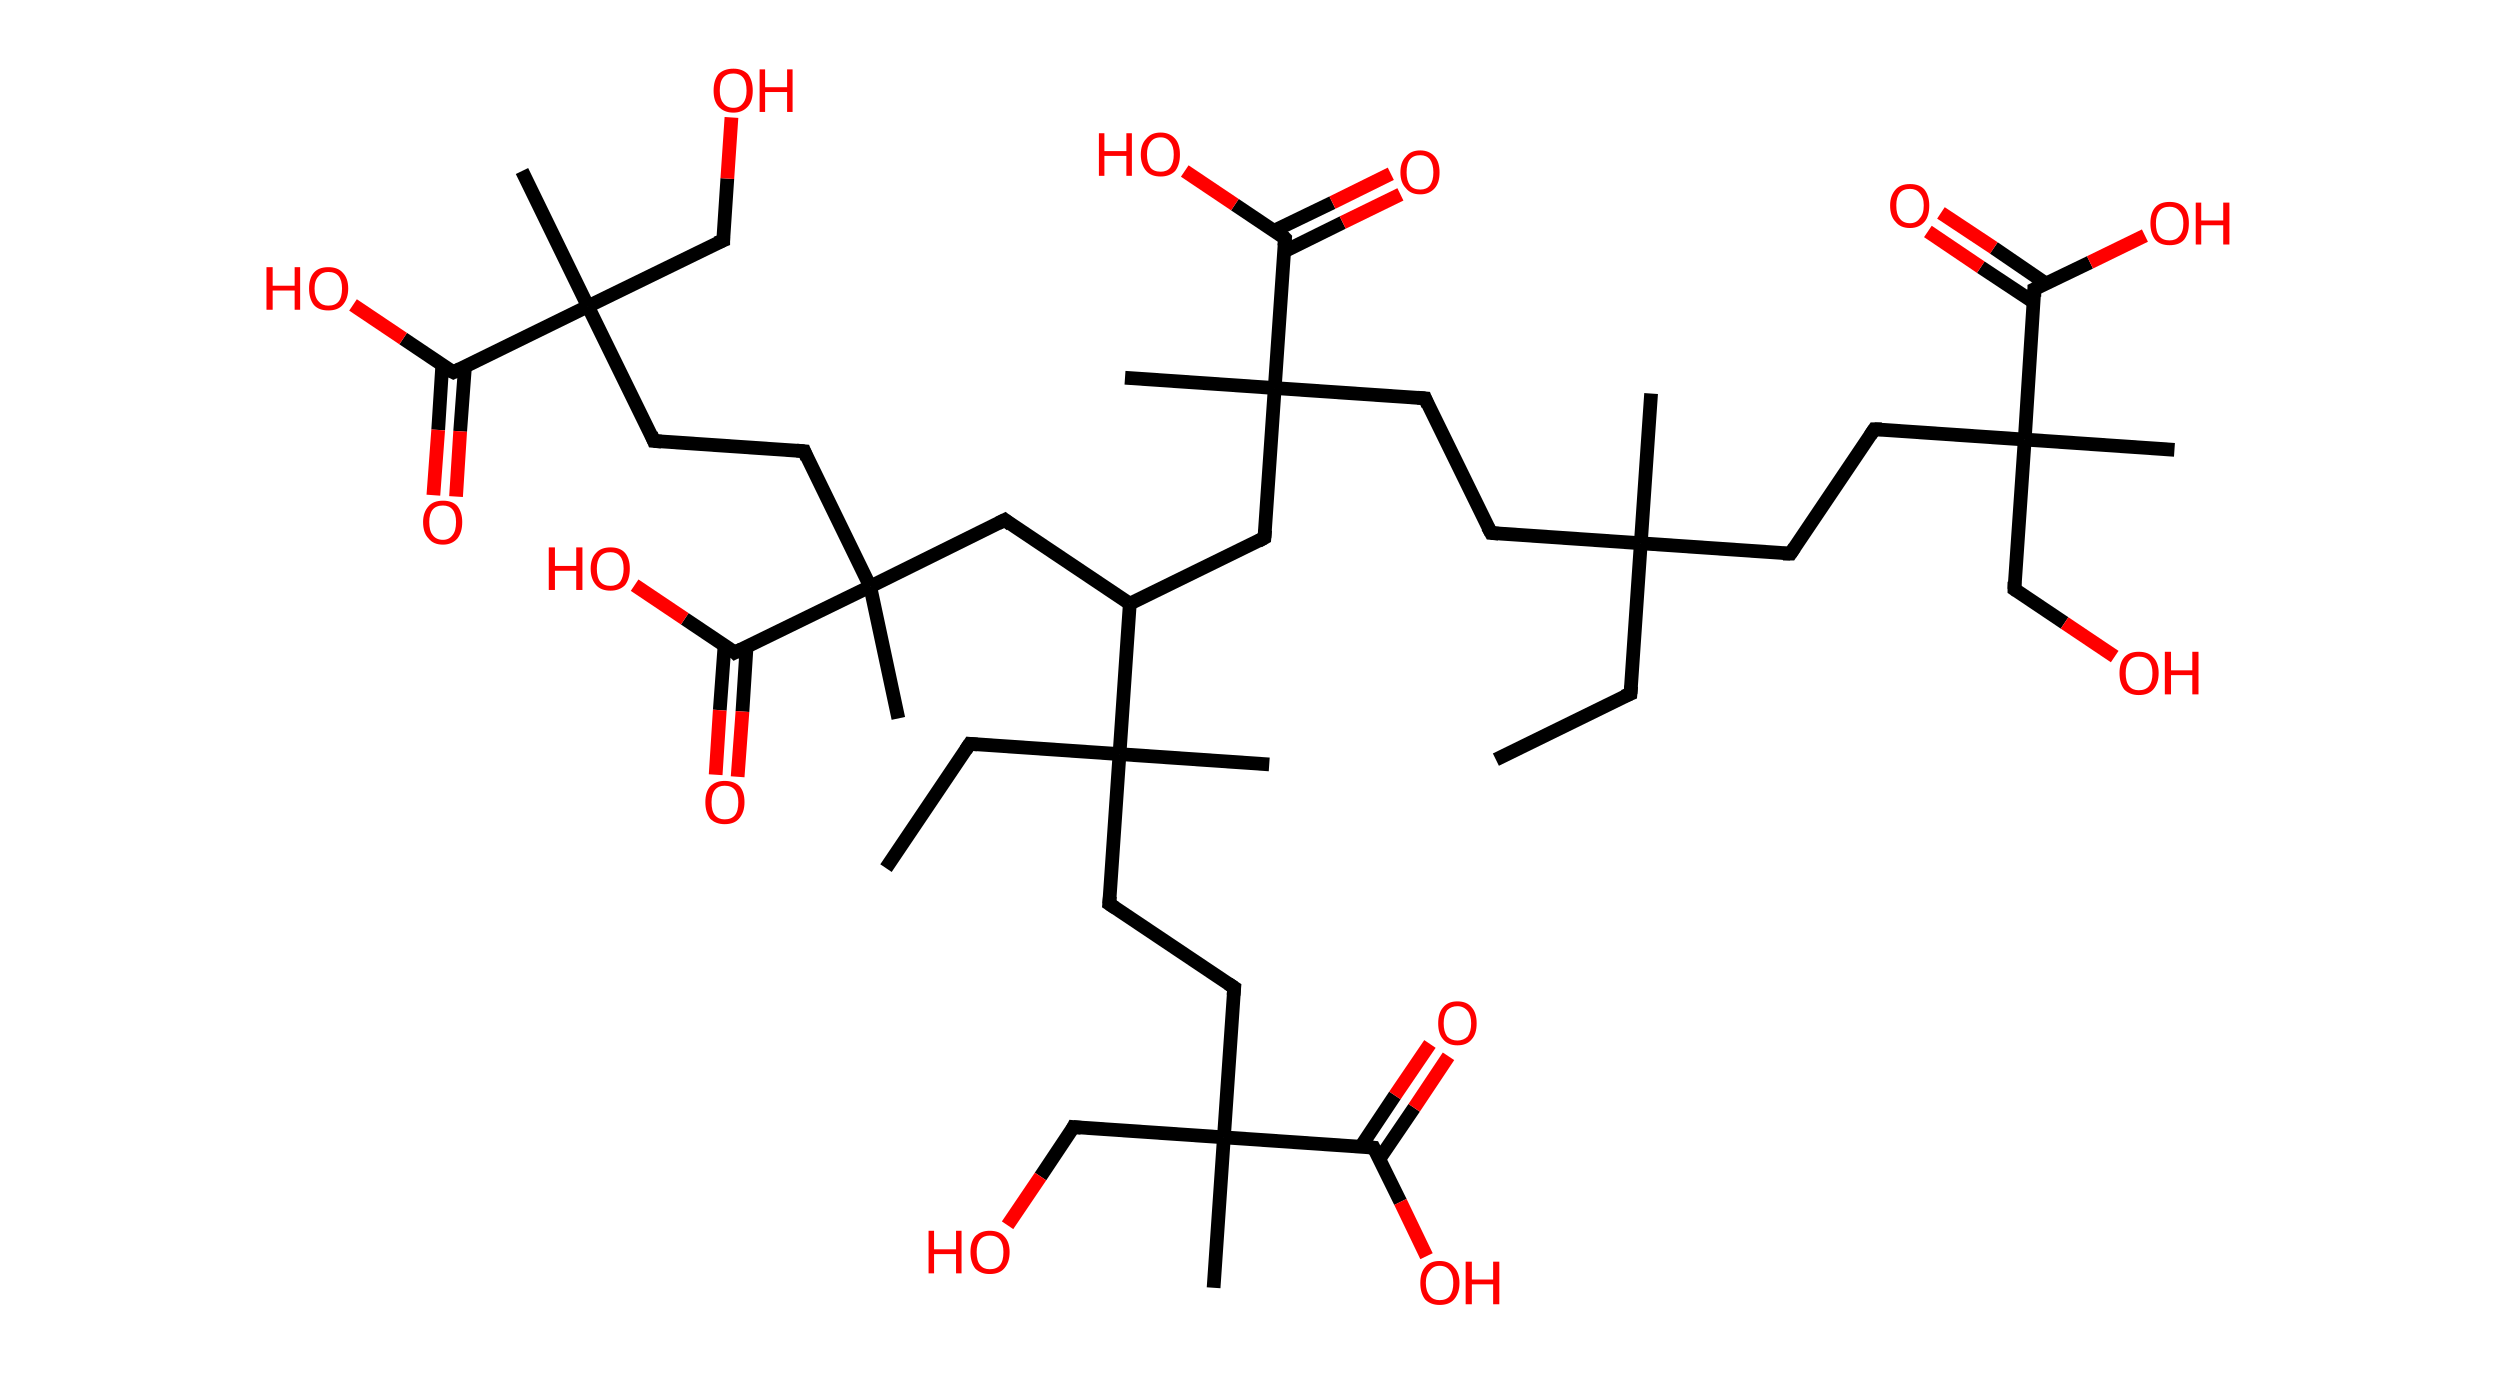 <?xml version='1.0' encoding='ASCII' standalone='yes'?>
<svg xmlns="http://www.w3.org/2000/svg" xmlns:rdkit="http://www.rdkit.org/xml" xmlns:xlink="http://www.w3.org/1999/xlink" version="1.1" baseProfile="full" xml:space="preserve" width="364px" height="200px" viewBox="0 0 364 200">
<!-- END OF HEADER -->
<rect style="opacity:1.0;fill:#FFFFFF;stroke:none" width="364.0" height="200.0" x="0.0" y="0.0"> </rect>
<path class="bond-0 atom-0 atom-1" d="M 217.8,110.6 L 237.4,101.0" style="fill:none;fill-rule:evenodd;stroke:#000000;stroke-width:2.0px;stroke-linecap:butt;stroke-linejoin:miter;stroke-opacity:1"/>
<path class="bond-1 atom-1 atom-2" d="M 237.4,101.0 L 238.9,79.1" style="fill:none;fill-rule:evenodd;stroke:#000000;stroke-width:2.0px;stroke-linecap:butt;stroke-linejoin:miter;stroke-opacity:1"/>
<path class="bond-2 atom-2 atom-3" d="M 238.9,79.1 L 240.4,57.3" style="fill:none;fill-rule:evenodd;stroke:#000000;stroke-width:2.0px;stroke-linecap:butt;stroke-linejoin:miter;stroke-opacity:1"/>
<path class="bond-3 atom-2 atom-4" d="M 238.9,79.1 L 260.7,80.6" style="fill:none;fill-rule:evenodd;stroke:#000000;stroke-width:2.0px;stroke-linecap:butt;stroke-linejoin:miter;stroke-opacity:1"/>
<path class="bond-4 atom-4 atom-5" d="M 260.7,80.6 L 272.9,62.5" style="fill:none;fill-rule:evenodd;stroke:#000000;stroke-width:2.0px;stroke-linecap:butt;stroke-linejoin:miter;stroke-opacity:1"/>
<path class="bond-5 atom-5 atom-6" d="M 272.9,62.5 L 294.8,64.0" style="fill:none;fill-rule:evenodd;stroke:#000000;stroke-width:2.0px;stroke-linecap:butt;stroke-linejoin:miter;stroke-opacity:1"/>
<path class="bond-6 atom-6 atom-7" d="M 294.8,64.0 L 316.6,65.5" style="fill:none;fill-rule:evenodd;stroke:#000000;stroke-width:2.0px;stroke-linecap:butt;stroke-linejoin:miter;stroke-opacity:1"/>
<path class="bond-7 atom-6 atom-8" d="M 294.8,64.0 L 293.3,85.8" style="fill:none;fill-rule:evenodd;stroke:#000000;stroke-width:2.0px;stroke-linecap:butt;stroke-linejoin:miter;stroke-opacity:1"/>
<path class="bond-8 atom-8 atom-9" d="M 293.3,85.8 L 300.6,90.7" style="fill:none;fill-rule:evenodd;stroke:#000000;stroke-width:2.0px;stroke-linecap:butt;stroke-linejoin:miter;stroke-opacity:1"/>
<path class="bond-8 atom-8 atom-9" d="M 300.6,90.7 L 307.9,95.6" style="fill:none;fill-rule:evenodd;stroke:#FF0000;stroke-width:2.0px;stroke-linecap:butt;stroke-linejoin:miter;stroke-opacity:1"/>
<path class="bond-9 atom-6 atom-10" d="M 294.8,64.0 L 296.2,42.1" style="fill:none;fill-rule:evenodd;stroke:#000000;stroke-width:2.0px;stroke-linecap:butt;stroke-linejoin:miter;stroke-opacity:1"/>
<path class="bond-10 atom-10 atom-11" d="M 297.9,41.3 L 290.3,36.1" style="fill:none;fill-rule:evenodd;stroke:#000000;stroke-width:2.0px;stroke-linecap:butt;stroke-linejoin:miter;stroke-opacity:1"/>
<path class="bond-10 atom-10 atom-11" d="M 290.3,36.1 L 282.6,31.0" style="fill:none;fill-rule:evenodd;stroke:#FF0000;stroke-width:2.0px;stroke-linecap:butt;stroke-linejoin:miter;stroke-opacity:1"/>
<path class="bond-10 atom-10 atom-11" d="M 296.1,44.0 L 288.4,38.9" style="fill:none;fill-rule:evenodd;stroke:#000000;stroke-width:2.0px;stroke-linecap:butt;stroke-linejoin:miter;stroke-opacity:1"/>
<path class="bond-10 atom-10 atom-11" d="M 288.4,38.9 L 280.7,33.7" style="fill:none;fill-rule:evenodd;stroke:#FF0000;stroke-width:2.0px;stroke-linecap:butt;stroke-linejoin:miter;stroke-opacity:1"/>
<path class="bond-11 atom-10 atom-12" d="M 296.2,42.1 L 304.3,38.2" style="fill:none;fill-rule:evenodd;stroke:#000000;stroke-width:2.0px;stroke-linecap:butt;stroke-linejoin:miter;stroke-opacity:1"/>
<path class="bond-11 atom-10 atom-12" d="M 304.3,38.2 L 312.3,34.3" style="fill:none;fill-rule:evenodd;stroke:#FF0000;stroke-width:2.0px;stroke-linecap:butt;stroke-linejoin:miter;stroke-opacity:1"/>
<path class="bond-12 atom-2 atom-13" d="M 238.9,79.1 L 217.1,77.6" style="fill:none;fill-rule:evenodd;stroke:#000000;stroke-width:2.0px;stroke-linecap:butt;stroke-linejoin:miter;stroke-opacity:1"/>
<path class="bond-13 atom-13 atom-14" d="M 217.1,77.6 L 207.5,58.0" style="fill:none;fill-rule:evenodd;stroke:#000000;stroke-width:2.0px;stroke-linecap:butt;stroke-linejoin:miter;stroke-opacity:1"/>
<path class="bond-14 atom-14 atom-15" d="M 207.5,58.0 L 185.6,56.5" style="fill:none;fill-rule:evenodd;stroke:#000000;stroke-width:2.0px;stroke-linecap:butt;stroke-linejoin:miter;stroke-opacity:1"/>
<path class="bond-15 atom-15 atom-16" d="M 185.6,56.5 L 163.8,55.0" style="fill:none;fill-rule:evenodd;stroke:#000000;stroke-width:2.0px;stroke-linecap:butt;stroke-linejoin:miter;stroke-opacity:1"/>
<path class="bond-16 atom-15 atom-17" d="M 185.6,56.5 L 184.1,78.3" style="fill:none;fill-rule:evenodd;stroke:#000000;stroke-width:2.0px;stroke-linecap:butt;stroke-linejoin:miter;stroke-opacity:1"/>
<path class="bond-17 atom-17 atom-18" d="M 184.1,78.3 L 164.5,87.9" style="fill:none;fill-rule:evenodd;stroke:#000000;stroke-width:2.0px;stroke-linecap:butt;stroke-linejoin:miter;stroke-opacity:1"/>
<path class="bond-18 atom-18 atom-19" d="M 164.5,87.9 L 146.3,75.7" style="fill:none;fill-rule:evenodd;stroke:#000000;stroke-width:2.0px;stroke-linecap:butt;stroke-linejoin:miter;stroke-opacity:1"/>
<path class="bond-19 atom-19 atom-20" d="M 146.3,75.7 L 126.7,85.4" style="fill:none;fill-rule:evenodd;stroke:#000000;stroke-width:2.0px;stroke-linecap:butt;stroke-linejoin:miter;stroke-opacity:1"/>
<path class="bond-20 atom-20 atom-21" d="M 126.7,85.4 L 130.8,104.6" style="fill:none;fill-rule:evenodd;stroke:#000000;stroke-width:2.0px;stroke-linecap:butt;stroke-linejoin:miter;stroke-opacity:1"/>
<path class="bond-21 atom-20 atom-22" d="M 126.7,85.4 L 117.1,65.7" style="fill:none;fill-rule:evenodd;stroke:#000000;stroke-width:2.0px;stroke-linecap:butt;stroke-linejoin:miter;stroke-opacity:1"/>
<path class="bond-22 atom-22 atom-23" d="M 117.1,65.7 L 95.2,64.2" style="fill:none;fill-rule:evenodd;stroke:#000000;stroke-width:2.0px;stroke-linecap:butt;stroke-linejoin:miter;stroke-opacity:1"/>
<path class="bond-23 atom-23 atom-24" d="M 95.2,64.2 L 85.6,44.6" style="fill:none;fill-rule:evenodd;stroke:#000000;stroke-width:2.0px;stroke-linecap:butt;stroke-linejoin:miter;stroke-opacity:1"/>
<path class="bond-24 atom-24 atom-25" d="M 85.6,44.6 L 76.0,24.9" style="fill:none;fill-rule:evenodd;stroke:#000000;stroke-width:2.0px;stroke-linecap:butt;stroke-linejoin:miter;stroke-opacity:1"/>
<path class="bond-25 atom-24 atom-26" d="M 85.6,44.6 L 105.3,35.0" style="fill:none;fill-rule:evenodd;stroke:#000000;stroke-width:2.0px;stroke-linecap:butt;stroke-linejoin:miter;stroke-opacity:1"/>
<path class="bond-26 atom-26 atom-27" d="M 105.3,35.0 L 105.9,26.0" style="fill:none;fill-rule:evenodd;stroke:#000000;stroke-width:2.0px;stroke-linecap:butt;stroke-linejoin:miter;stroke-opacity:1"/>
<path class="bond-26 atom-26 atom-27" d="M 105.9,26.0 L 106.5,17.1" style="fill:none;fill-rule:evenodd;stroke:#FF0000;stroke-width:2.0px;stroke-linecap:butt;stroke-linejoin:miter;stroke-opacity:1"/>
<path class="bond-27 atom-24 atom-28" d="M 85.6,44.6 L 66.0,54.2" style="fill:none;fill-rule:evenodd;stroke:#000000;stroke-width:2.0px;stroke-linecap:butt;stroke-linejoin:miter;stroke-opacity:1"/>
<path class="bond-28 atom-28 atom-29" d="M 64.4,53.1 L 63.8,62.6" style="fill:none;fill-rule:evenodd;stroke:#000000;stroke-width:2.0px;stroke-linecap:butt;stroke-linejoin:miter;stroke-opacity:1"/>
<path class="bond-28 atom-28 atom-29" d="M 63.8,62.6 L 63.1,72.1" style="fill:none;fill-rule:evenodd;stroke:#FF0000;stroke-width:2.0px;stroke-linecap:butt;stroke-linejoin:miter;stroke-opacity:1"/>
<path class="bond-28 atom-28 atom-29" d="M 67.7,53.4 L 67.0,62.8" style="fill:none;fill-rule:evenodd;stroke:#000000;stroke-width:2.0px;stroke-linecap:butt;stroke-linejoin:miter;stroke-opacity:1"/>
<path class="bond-28 atom-28 atom-29" d="M 67.0,62.8 L 66.4,72.3" style="fill:none;fill-rule:evenodd;stroke:#FF0000;stroke-width:2.0px;stroke-linecap:butt;stroke-linejoin:miter;stroke-opacity:1"/>
<path class="bond-29 atom-28 atom-30" d="M 66.0,54.2 L 58.7,49.3" style="fill:none;fill-rule:evenodd;stroke:#000000;stroke-width:2.0px;stroke-linecap:butt;stroke-linejoin:miter;stroke-opacity:1"/>
<path class="bond-29 atom-28 atom-30" d="M 58.7,49.3 L 51.4,44.4" style="fill:none;fill-rule:evenodd;stroke:#FF0000;stroke-width:2.0px;stroke-linecap:butt;stroke-linejoin:miter;stroke-opacity:1"/>
<path class="bond-30 atom-20 atom-31" d="M 126.7,85.4 L 107.0,95.0" style="fill:none;fill-rule:evenodd;stroke:#000000;stroke-width:2.0px;stroke-linecap:butt;stroke-linejoin:miter;stroke-opacity:1"/>
<path class="bond-31 atom-31 atom-32" d="M 105.5,93.9 L 104.8,103.4" style="fill:none;fill-rule:evenodd;stroke:#000000;stroke-width:2.0px;stroke-linecap:butt;stroke-linejoin:miter;stroke-opacity:1"/>
<path class="bond-31 atom-31 atom-32" d="M 104.8,103.4 L 104.2,112.8" style="fill:none;fill-rule:evenodd;stroke:#FF0000;stroke-width:2.0px;stroke-linecap:butt;stroke-linejoin:miter;stroke-opacity:1"/>
<path class="bond-31 atom-31 atom-32" d="M 108.7,94.2 L 108.1,103.6" style="fill:none;fill-rule:evenodd;stroke:#000000;stroke-width:2.0px;stroke-linecap:butt;stroke-linejoin:miter;stroke-opacity:1"/>
<path class="bond-31 atom-31 atom-32" d="M 108.1,103.6 L 107.4,113.1" style="fill:none;fill-rule:evenodd;stroke:#FF0000;stroke-width:2.0px;stroke-linecap:butt;stroke-linejoin:miter;stroke-opacity:1"/>
<path class="bond-32 atom-31 atom-33" d="M 107.0,95.0 L 99.7,90.1" style="fill:none;fill-rule:evenodd;stroke:#000000;stroke-width:2.0px;stroke-linecap:butt;stroke-linejoin:miter;stroke-opacity:1"/>
<path class="bond-32 atom-31 atom-33" d="M 99.7,90.1 L 92.4,85.2" style="fill:none;fill-rule:evenodd;stroke:#FF0000;stroke-width:2.0px;stroke-linecap:butt;stroke-linejoin:miter;stroke-opacity:1"/>
<path class="bond-33 atom-18 atom-34" d="M 164.5,87.9 L 163.0,109.8" style="fill:none;fill-rule:evenodd;stroke:#000000;stroke-width:2.0px;stroke-linecap:butt;stroke-linejoin:miter;stroke-opacity:1"/>
<path class="bond-34 atom-34 atom-35" d="M 163.0,109.8 L 184.8,111.3" style="fill:none;fill-rule:evenodd;stroke:#000000;stroke-width:2.0px;stroke-linecap:butt;stroke-linejoin:miter;stroke-opacity:1"/>
<path class="bond-35 atom-34 atom-36" d="M 163.0,109.8 L 141.2,108.3" style="fill:none;fill-rule:evenodd;stroke:#000000;stroke-width:2.0px;stroke-linecap:butt;stroke-linejoin:miter;stroke-opacity:1"/>
<path class="bond-36 atom-36 atom-37" d="M 141.2,108.3 L 129.0,126.4" style="fill:none;fill-rule:evenodd;stroke:#000000;stroke-width:2.0px;stroke-linecap:butt;stroke-linejoin:miter;stroke-opacity:1"/>
<path class="bond-37 atom-34 atom-38" d="M 163.0,109.8 L 161.5,131.6" style="fill:none;fill-rule:evenodd;stroke:#000000;stroke-width:2.0px;stroke-linecap:butt;stroke-linejoin:miter;stroke-opacity:1"/>
<path class="bond-38 atom-38 atom-39" d="M 161.5,131.6 L 179.7,143.8" style="fill:none;fill-rule:evenodd;stroke:#000000;stroke-width:2.0px;stroke-linecap:butt;stroke-linejoin:miter;stroke-opacity:1"/>
<path class="bond-39 atom-39 atom-40" d="M 179.7,143.8 L 178.2,165.6" style="fill:none;fill-rule:evenodd;stroke:#000000;stroke-width:2.0px;stroke-linecap:butt;stroke-linejoin:miter;stroke-opacity:1"/>
<path class="bond-40 atom-40 atom-41" d="M 178.2,165.6 L 176.7,187.5" style="fill:none;fill-rule:evenodd;stroke:#000000;stroke-width:2.0px;stroke-linecap:butt;stroke-linejoin:miter;stroke-opacity:1"/>
<path class="bond-41 atom-40 atom-42" d="M 178.2,165.6 L 156.3,164.1" style="fill:none;fill-rule:evenodd;stroke:#000000;stroke-width:2.0px;stroke-linecap:butt;stroke-linejoin:miter;stroke-opacity:1"/>
<path class="bond-42 atom-42 atom-43" d="M 156.3,164.1 L 151.5,171.3" style="fill:none;fill-rule:evenodd;stroke:#000000;stroke-width:2.0px;stroke-linecap:butt;stroke-linejoin:miter;stroke-opacity:1"/>
<path class="bond-42 atom-42 atom-43" d="M 151.5,171.3 L 146.7,178.4" style="fill:none;fill-rule:evenodd;stroke:#FF0000;stroke-width:2.0px;stroke-linecap:butt;stroke-linejoin:miter;stroke-opacity:1"/>
<path class="bond-43 atom-40 atom-44" d="M 178.2,165.6 L 200.0,167.1" style="fill:none;fill-rule:evenodd;stroke:#000000;stroke-width:2.0px;stroke-linecap:butt;stroke-linejoin:miter;stroke-opacity:1"/>
<path class="bond-44 atom-44 atom-45" d="M 200.8,168.8 L 205.9,161.3" style="fill:none;fill-rule:evenodd;stroke:#000000;stroke-width:2.0px;stroke-linecap:butt;stroke-linejoin:miter;stroke-opacity:1"/>
<path class="bond-44 atom-44 atom-45" d="M 205.9,161.3 L 210.9,153.8" style="fill:none;fill-rule:evenodd;stroke:#FF0000;stroke-width:2.0px;stroke-linecap:butt;stroke-linejoin:miter;stroke-opacity:1"/>
<path class="bond-44 atom-44 atom-45" d="M 198.1,167.0 L 203.1,159.5" style="fill:none;fill-rule:evenodd;stroke:#000000;stroke-width:2.0px;stroke-linecap:butt;stroke-linejoin:miter;stroke-opacity:1"/>
<path class="bond-44 atom-44 atom-45" d="M 203.1,159.5 L 208.2,152.0" style="fill:none;fill-rule:evenodd;stroke:#FF0000;stroke-width:2.0px;stroke-linecap:butt;stroke-linejoin:miter;stroke-opacity:1"/>
<path class="bond-45 atom-44 atom-46" d="M 200.0,167.1 L 203.9,175.0" style="fill:none;fill-rule:evenodd;stroke:#000000;stroke-width:2.0px;stroke-linecap:butt;stroke-linejoin:miter;stroke-opacity:1"/>
<path class="bond-45 atom-44 atom-46" d="M 203.9,175.0 L 207.7,182.9" style="fill:none;fill-rule:evenodd;stroke:#FF0000;stroke-width:2.0px;stroke-linecap:butt;stroke-linejoin:miter;stroke-opacity:1"/>
<path class="bond-46 atom-15 atom-47" d="M 185.6,56.5 L 187.1,34.7" style="fill:none;fill-rule:evenodd;stroke:#000000;stroke-width:2.0px;stroke-linecap:butt;stroke-linejoin:miter;stroke-opacity:1"/>
<path class="bond-47 atom-47 atom-48" d="M 187.0,36.6 L 195.5,32.4" style="fill:none;fill-rule:evenodd;stroke:#000000;stroke-width:2.0px;stroke-linecap:butt;stroke-linejoin:miter;stroke-opacity:1"/>
<path class="bond-47 atom-47 atom-48" d="M 195.5,32.4 L 203.9,28.3" style="fill:none;fill-rule:evenodd;stroke:#FF0000;stroke-width:2.0px;stroke-linecap:butt;stroke-linejoin:miter;stroke-opacity:1"/>
<path class="bond-47 atom-47 atom-48" d="M 185.5,33.6 L 194.0,29.5" style="fill:none;fill-rule:evenodd;stroke:#000000;stroke-width:2.0px;stroke-linecap:butt;stroke-linejoin:miter;stroke-opacity:1"/>
<path class="bond-47 atom-47 atom-48" d="M 194.0,29.5 L 202.5,25.3" style="fill:none;fill-rule:evenodd;stroke:#FF0000;stroke-width:2.0px;stroke-linecap:butt;stroke-linejoin:miter;stroke-opacity:1"/>
<path class="bond-48 atom-47 atom-49" d="M 187.1,34.7 L 179.8,29.8" style="fill:none;fill-rule:evenodd;stroke:#000000;stroke-width:2.0px;stroke-linecap:butt;stroke-linejoin:miter;stroke-opacity:1"/>
<path class="bond-48 atom-47 atom-49" d="M 179.8,29.8 L 172.5,24.9" style="fill:none;fill-rule:evenodd;stroke:#FF0000;stroke-width:2.0px;stroke-linecap:butt;stroke-linejoin:miter;stroke-opacity:1"/>
<path d="M 236.4,101.4 L 237.4,101.0 L 237.5,99.9" style="fill:none;stroke:#000000;stroke-width:2.0px;stroke-linecap:butt;stroke-linejoin:miter;stroke-opacity:1;"/>
<path d="M 259.6,80.6 L 260.7,80.6 L 261.3,79.7" style="fill:none;stroke:#000000;stroke-width:2.0px;stroke-linecap:butt;stroke-linejoin:miter;stroke-opacity:1;"/>
<path d="M 272.3,63.4 L 272.9,62.5 L 274.0,62.5" style="fill:none;stroke:#000000;stroke-width:2.0px;stroke-linecap:butt;stroke-linejoin:miter;stroke-opacity:1;"/>
<path d="M 293.3,84.7 L 293.3,85.8 L 293.6,86.0" style="fill:none;stroke:#000000;stroke-width:2.0px;stroke-linecap:butt;stroke-linejoin:miter;stroke-opacity:1;"/>
<path d="M 296.2,43.2 L 296.2,42.1 L 296.6,41.9" style="fill:none;stroke:#000000;stroke-width:2.0px;stroke-linecap:butt;stroke-linejoin:miter;stroke-opacity:1;"/>
<path d="M 218.2,77.7 L 217.1,77.6 L 216.6,76.7" style="fill:none;stroke:#000000;stroke-width:2.0px;stroke-linecap:butt;stroke-linejoin:miter;stroke-opacity:1;"/>
<path d="M 207.9,59.0 L 207.5,58.0 L 206.4,57.9" style="fill:none;stroke:#000000;stroke-width:2.0px;stroke-linecap:butt;stroke-linejoin:miter;stroke-opacity:1;"/>
<path d="M 184.2,77.2 L 184.1,78.3 L 183.2,78.8" style="fill:none;stroke:#000000;stroke-width:2.0px;stroke-linecap:butt;stroke-linejoin:miter;stroke-opacity:1;"/>
<path d="M 147.2,76.4 L 146.3,75.7 L 145.3,76.2" style="fill:none;stroke:#000000;stroke-width:2.0px;stroke-linecap:butt;stroke-linejoin:miter;stroke-opacity:1;"/>
<path d="M 117.5,66.7 L 117.1,65.7 L 116.0,65.6" style="fill:none;stroke:#000000;stroke-width:2.0px;stroke-linecap:butt;stroke-linejoin:miter;stroke-opacity:1;"/>
<path d="M 96.3,64.3 L 95.2,64.2 L 94.8,63.2" style="fill:none;stroke:#000000;stroke-width:2.0px;stroke-linecap:butt;stroke-linejoin:miter;stroke-opacity:1;"/>
<path d="M 104.3,35.4 L 105.3,35.0 L 105.3,34.5" style="fill:none;stroke:#000000;stroke-width:2.0px;stroke-linecap:butt;stroke-linejoin:miter;stroke-opacity:1;"/>
<path d="M 67.0,53.7 L 66.0,54.2 L 65.6,54.0" style="fill:none;stroke:#000000;stroke-width:2.0px;stroke-linecap:butt;stroke-linejoin:miter;stroke-opacity:1;"/>
<path d="M 108.0,94.5 L 107.0,95.0 L 106.7,94.7" style="fill:none;stroke:#000000;stroke-width:2.0px;stroke-linecap:butt;stroke-linejoin:miter;stroke-opacity:1;"/>
<path d="M 142.3,108.4 L 141.2,108.3 L 140.6,109.2" style="fill:none;stroke:#000000;stroke-width:2.0px;stroke-linecap:butt;stroke-linejoin:miter;stroke-opacity:1;"/>
<path d="M 161.6,130.5 L 161.5,131.6 L 162.4,132.2" style="fill:none;stroke:#000000;stroke-width:2.0px;stroke-linecap:butt;stroke-linejoin:miter;stroke-opacity:1;"/>
<path d="M 178.8,143.2 L 179.7,143.8 L 179.6,144.9" style="fill:none;stroke:#000000;stroke-width:2.0px;stroke-linecap:butt;stroke-linejoin:miter;stroke-opacity:1;"/>
<path d="M 157.4,164.2 L 156.3,164.1 L 156.1,164.5" style="fill:none;stroke:#000000;stroke-width:2.0px;stroke-linecap:butt;stroke-linejoin:miter;stroke-opacity:1;"/>
<path d="M 198.9,167.0 L 200.0,167.1 L 200.2,167.5" style="fill:none;stroke:#000000;stroke-width:2.0px;stroke-linecap:butt;stroke-linejoin:miter;stroke-opacity:1;"/>
<path d="M 187.0,35.8 L 187.1,34.7 L 186.8,34.4" style="fill:none;stroke:#000000;stroke-width:2.0px;stroke-linecap:butt;stroke-linejoin:miter;stroke-opacity:1;"/>
<path class="atom-9" d="M 308.6 98.0 Q 308.6 96.5, 309.3 95.7 Q 310.0 94.9, 311.4 94.9 Q 312.8 94.9, 313.5 95.7 Q 314.3 96.5, 314.3 98.0 Q 314.3 99.5, 313.5 100.4 Q 312.8 101.2, 311.4 101.2 Q 310.1 101.2, 309.3 100.4 Q 308.6 99.5, 308.6 98.0 M 311.4 100.5 Q 312.4 100.5, 312.9 99.9 Q 313.4 99.3, 313.4 98.0 Q 313.4 96.8, 312.9 96.2 Q 312.4 95.6, 311.4 95.6 Q 310.5 95.6, 310.0 96.2 Q 309.5 96.8, 309.5 98.0 Q 309.5 99.3, 310.0 99.9 Q 310.5 100.5, 311.4 100.5 " fill="#FF0000"/>
<path class="atom-9" d="M 315.2 94.9 L 316.1 94.9 L 316.1 97.6 L 319.2 97.6 L 319.2 94.9 L 320.1 94.9 L 320.1 101.1 L 319.2 101.1 L 319.2 98.3 L 316.1 98.3 L 316.1 101.1 L 315.2 101.1 L 315.2 94.9 " fill="#FF0000"/>
<path class="atom-11" d="M 275.2 29.9 Q 275.2 28.5, 276.0 27.6 Q 276.7 26.8, 278.1 26.8 Q 279.5 26.8, 280.2 27.6 Q 280.9 28.5, 280.9 29.9 Q 280.9 31.5, 280.2 32.3 Q 279.4 33.2, 278.1 33.2 Q 276.7 33.2, 276.0 32.3 Q 275.2 31.5, 275.2 29.9 M 278.1 32.5 Q 279.0 32.5, 279.5 31.8 Q 280.1 31.2, 280.1 29.9 Q 280.1 28.7, 279.5 28.1 Q 279.0 27.5, 278.1 27.5 Q 277.1 27.5, 276.6 28.1 Q 276.1 28.7, 276.1 29.9 Q 276.1 31.2, 276.6 31.8 Q 277.1 32.5, 278.1 32.5 " fill="#FF0000"/>
<path class="atom-12" d="M 313.1 32.5 Q 313.1 31.0, 313.8 30.2 Q 314.5 29.4, 315.9 29.4 Q 317.3 29.4, 318.0 30.2 Q 318.7 31.0, 318.7 32.5 Q 318.7 34.0, 318.0 34.9 Q 317.3 35.7, 315.9 35.7 Q 314.5 35.7, 313.8 34.9 Q 313.1 34.0, 313.1 32.5 M 315.9 35.0 Q 316.8 35.0, 317.3 34.4 Q 317.9 33.8, 317.9 32.5 Q 317.9 31.3, 317.3 30.7 Q 316.8 30.1, 315.9 30.1 Q 314.9 30.1, 314.4 30.7 Q 313.9 31.3, 313.9 32.5 Q 313.9 33.8, 314.4 34.4 Q 314.9 35.0, 315.9 35.0 " fill="#FF0000"/>
<path class="atom-12" d="M 319.7 29.5 L 320.5 29.5 L 320.5 32.1 L 323.7 32.1 L 323.7 29.5 L 324.6 29.5 L 324.6 35.6 L 323.7 35.6 L 323.7 32.8 L 320.5 32.8 L 320.5 35.6 L 319.7 35.6 L 319.7 29.5 " fill="#FF0000"/>
<path class="atom-27" d="M 103.9 13.2 Q 103.9 11.7, 104.6 10.8 Q 105.4 10.0, 106.8 10.0 Q 108.1 10.0, 108.9 10.8 Q 109.6 11.7, 109.6 13.2 Q 109.6 14.7, 108.9 15.5 Q 108.1 16.4, 106.8 16.4 Q 105.4 16.4, 104.6 15.5 Q 103.9 14.7, 103.9 13.2 M 106.8 15.7 Q 107.7 15.7, 108.2 15.0 Q 108.7 14.4, 108.7 13.2 Q 108.7 11.9, 108.2 11.3 Q 107.7 10.7, 106.8 10.7 Q 105.8 10.7, 105.3 11.3 Q 104.8 11.9, 104.8 13.2 Q 104.8 14.4, 105.3 15.0 Q 105.8 15.7, 106.8 15.7 " fill="#FF0000"/>
<path class="atom-27" d="M 110.6 10.1 L 111.4 10.1 L 111.4 12.7 L 114.6 12.7 L 114.6 10.1 L 115.4 10.1 L 115.4 16.3 L 114.6 16.3 L 114.6 13.4 L 111.4 13.4 L 111.4 16.3 L 110.6 16.3 L 110.6 10.1 " fill="#FF0000"/>
<path class="atom-29" d="M 61.6 76.0 Q 61.6 74.6, 62.4 73.7 Q 63.1 72.9, 64.5 72.9 Q 65.9 72.9, 66.6 73.7 Q 67.3 74.6, 67.3 76.0 Q 67.3 77.5, 66.6 78.4 Q 65.8 79.3, 64.5 79.3 Q 63.1 79.3, 62.4 78.4 Q 61.6 77.6, 61.6 76.0 M 64.5 78.6 Q 65.4 78.6, 65.9 77.9 Q 66.4 77.3, 66.4 76.0 Q 66.4 74.8, 65.9 74.2 Q 65.4 73.6, 64.5 73.6 Q 63.5 73.6, 63.0 74.2 Q 62.5 74.8, 62.5 76.0 Q 62.5 77.3, 63.0 77.9 Q 63.5 78.6, 64.5 78.6 " fill="#FF0000"/>
<path class="atom-30" d="M 38.8 38.9 L 39.7 38.9 L 39.7 41.6 L 42.9 41.6 L 42.9 38.9 L 43.7 38.9 L 43.7 45.1 L 42.9 45.1 L 42.9 42.3 L 39.7 42.3 L 39.7 45.1 L 38.8 45.1 L 38.8 38.9 " fill="#FF0000"/>
<path class="atom-30" d="M 45.0 42.0 Q 45.0 40.5, 45.7 39.7 Q 46.4 38.9, 47.8 38.9 Q 49.2 38.9, 49.9 39.7 Q 50.7 40.5, 50.7 42.0 Q 50.7 43.5, 49.9 44.4 Q 49.2 45.2, 47.8 45.2 Q 46.4 45.2, 45.7 44.4 Q 45.0 43.5, 45.0 42.0 M 47.8 44.5 Q 48.8 44.5, 49.3 43.9 Q 49.8 43.3, 49.8 42.0 Q 49.8 40.8, 49.3 40.2 Q 48.8 39.6, 47.8 39.6 Q 46.9 39.6, 46.4 40.2 Q 45.8 40.8, 45.8 42.0 Q 45.8 43.3, 46.4 43.9 Q 46.9 44.5, 47.8 44.5 " fill="#FF0000"/>
<path class="atom-32" d="M 102.7 116.8 Q 102.7 115.3, 103.4 114.5 Q 104.2 113.7, 105.5 113.7 Q 106.9 113.7, 107.7 114.5 Q 108.4 115.3, 108.4 116.8 Q 108.4 118.3, 107.6 119.2 Q 106.9 120.0, 105.5 120.0 Q 104.2 120.0, 103.4 119.2 Q 102.7 118.3, 102.7 116.8 M 105.5 119.3 Q 106.5 119.3, 107.0 118.7 Q 107.5 118.1, 107.5 116.8 Q 107.5 115.6, 107.0 115.0 Q 106.5 114.4, 105.5 114.4 Q 104.6 114.4, 104.1 115.0 Q 103.6 115.6, 103.6 116.8 Q 103.6 118.1, 104.1 118.7 Q 104.6 119.3, 105.5 119.3 " fill="#FF0000"/>
<path class="atom-33" d="M 79.9 79.7 L 80.8 79.7 L 80.8 82.4 L 83.9 82.4 L 83.9 79.7 L 84.8 79.7 L 84.8 85.9 L 83.9 85.9 L 83.9 83.1 L 80.8 83.1 L 80.8 85.9 L 79.9 85.9 L 79.9 79.7 " fill="#FF0000"/>
<path class="atom-33" d="M 86.0 82.8 Q 86.0 81.3, 86.8 80.5 Q 87.5 79.7, 88.9 79.7 Q 90.3 79.7, 91.0 80.5 Q 91.7 81.3, 91.7 82.8 Q 91.7 84.3, 91.0 85.2 Q 90.2 86.0, 88.9 86.0 Q 87.5 86.0, 86.8 85.2 Q 86.0 84.3, 86.0 82.8 M 88.9 85.3 Q 89.8 85.3, 90.3 84.7 Q 90.8 84.0, 90.8 82.8 Q 90.8 81.6, 90.3 81.0 Q 89.8 80.4, 88.9 80.4 Q 87.9 80.4, 87.4 81.0 Q 86.9 81.6, 86.9 82.8 Q 86.9 84.1, 87.4 84.7 Q 87.9 85.3, 88.9 85.3 " fill="#FF0000"/>
<path class="atom-43" d="M 135.2 179.2 L 136.0 179.2 L 136.0 181.9 L 139.2 181.9 L 139.2 179.2 L 140.0 179.2 L 140.0 185.4 L 139.2 185.4 L 139.2 182.6 L 136.0 182.6 L 136.0 185.4 L 135.2 185.4 L 135.2 179.2 " fill="#FF0000"/>
<path class="atom-43" d="M 141.3 182.3 Q 141.3 180.8, 142.0 180.0 Q 142.8 179.2, 144.1 179.2 Q 145.5 179.2, 146.2 180.0 Q 147.0 180.8, 147.0 182.3 Q 147.0 183.8, 146.2 184.7 Q 145.5 185.5, 144.1 185.5 Q 142.8 185.5, 142.0 184.7 Q 141.3 183.8, 141.3 182.3 M 144.1 184.8 Q 145.1 184.8, 145.6 184.2 Q 146.1 183.6, 146.1 182.3 Q 146.1 181.1, 145.6 180.5 Q 145.1 179.9, 144.1 179.9 Q 143.2 179.9, 142.7 180.5 Q 142.2 181.1, 142.2 182.3 Q 142.2 183.6, 142.7 184.2 Q 143.2 184.8, 144.1 184.8 " fill="#FF0000"/>
<path class="atom-45" d="M 209.4 149.0 Q 209.4 147.5, 210.1 146.7 Q 210.8 145.8, 212.2 145.8 Q 213.6 145.8, 214.3 146.7 Q 215.0 147.5, 215.0 149.0 Q 215.0 150.5, 214.3 151.3 Q 213.6 152.2, 212.2 152.2 Q 210.8 152.2, 210.1 151.3 Q 209.4 150.5, 209.4 149.0 M 212.2 151.5 Q 213.1 151.5, 213.7 150.9 Q 214.2 150.2, 214.2 149.0 Q 214.2 147.8, 213.7 147.2 Q 213.1 146.5, 212.2 146.5 Q 211.3 146.5, 210.7 147.1 Q 210.2 147.8, 210.2 149.0 Q 210.2 150.2, 210.7 150.9 Q 211.3 151.5, 212.2 151.5 " fill="#FF0000"/>
<path class="atom-46" d="M 206.8 186.8 Q 206.8 185.3, 207.5 184.5 Q 208.2 183.6, 209.6 183.6 Q 211.0 183.6, 211.7 184.5 Q 212.5 185.3, 212.5 186.8 Q 212.5 188.3, 211.7 189.2 Q 211.0 190.0, 209.6 190.0 Q 208.3 190.0, 207.5 189.2 Q 206.8 188.3, 206.8 186.8 M 209.6 189.3 Q 210.6 189.3, 211.1 188.7 Q 211.6 188.0, 211.6 186.8 Q 211.6 185.6, 211.1 185.0 Q 210.6 184.3, 209.6 184.3 Q 208.7 184.3, 208.2 185.0 Q 207.6 185.6, 207.6 186.8 Q 207.6 188.0, 208.2 188.7 Q 208.7 189.3, 209.6 189.3 " fill="#FF0000"/>
<path class="atom-46" d="M 213.4 183.7 L 214.3 183.7 L 214.3 186.3 L 217.4 186.3 L 217.4 183.7 L 218.3 183.7 L 218.3 189.9 L 217.4 189.9 L 217.4 187.0 L 214.3 187.0 L 214.3 189.9 L 213.4 189.9 L 213.4 183.7 " fill="#FF0000"/>
<path class="atom-48" d="M 203.9 25.1 Q 203.9 23.6, 204.7 22.8 Q 205.4 21.9, 206.8 21.9 Q 208.1 21.9, 208.9 22.8 Q 209.6 23.6, 209.6 25.1 Q 209.6 26.6, 208.9 27.4 Q 208.1 28.3, 206.8 28.3 Q 205.4 28.3, 204.7 27.4 Q 203.9 26.6, 203.9 25.1 M 206.8 27.6 Q 207.7 27.6, 208.2 27.0 Q 208.7 26.3, 208.7 25.1 Q 208.7 23.9, 208.2 23.2 Q 207.7 22.6, 206.8 22.6 Q 205.8 22.6, 205.3 23.2 Q 204.8 23.8, 204.8 25.1 Q 204.8 26.3, 205.3 27.0 Q 205.8 27.6, 206.8 27.6 " fill="#FF0000"/>
<path class="atom-49" d="M 160.0 19.4 L 160.8 19.4 L 160.8 22.0 L 164.0 22.0 L 164.0 19.4 L 164.8 19.4 L 164.8 25.6 L 164.0 25.6 L 164.0 22.7 L 160.8 22.7 L 160.8 25.6 L 160.0 25.6 L 160.0 19.4 " fill="#FF0000"/>
<path class="atom-49" d="M 166.1 22.5 Q 166.1 21.0, 166.9 20.2 Q 167.6 19.3, 169.0 19.3 Q 170.3 19.3, 171.1 20.2 Q 171.8 21.0, 171.8 22.5 Q 171.8 24.0, 171.1 24.9 Q 170.3 25.7, 169.0 25.7 Q 167.6 25.7, 166.9 24.9 Q 166.1 24.0, 166.1 22.5 M 169.0 25.0 Q 169.9 25.0, 170.4 24.4 Q 170.9 23.7, 170.9 22.5 Q 170.9 21.3, 170.4 20.7 Q 169.9 20.0, 169.0 20.0 Q 168.0 20.0, 167.5 20.7 Q 167.0 21.3, 167.0 22.5 Q 167.0 23.7, 167.5 24.4 Q 168.0 25.0, 169.0 25.0 " fill="#FF0000"/>
</svg>
